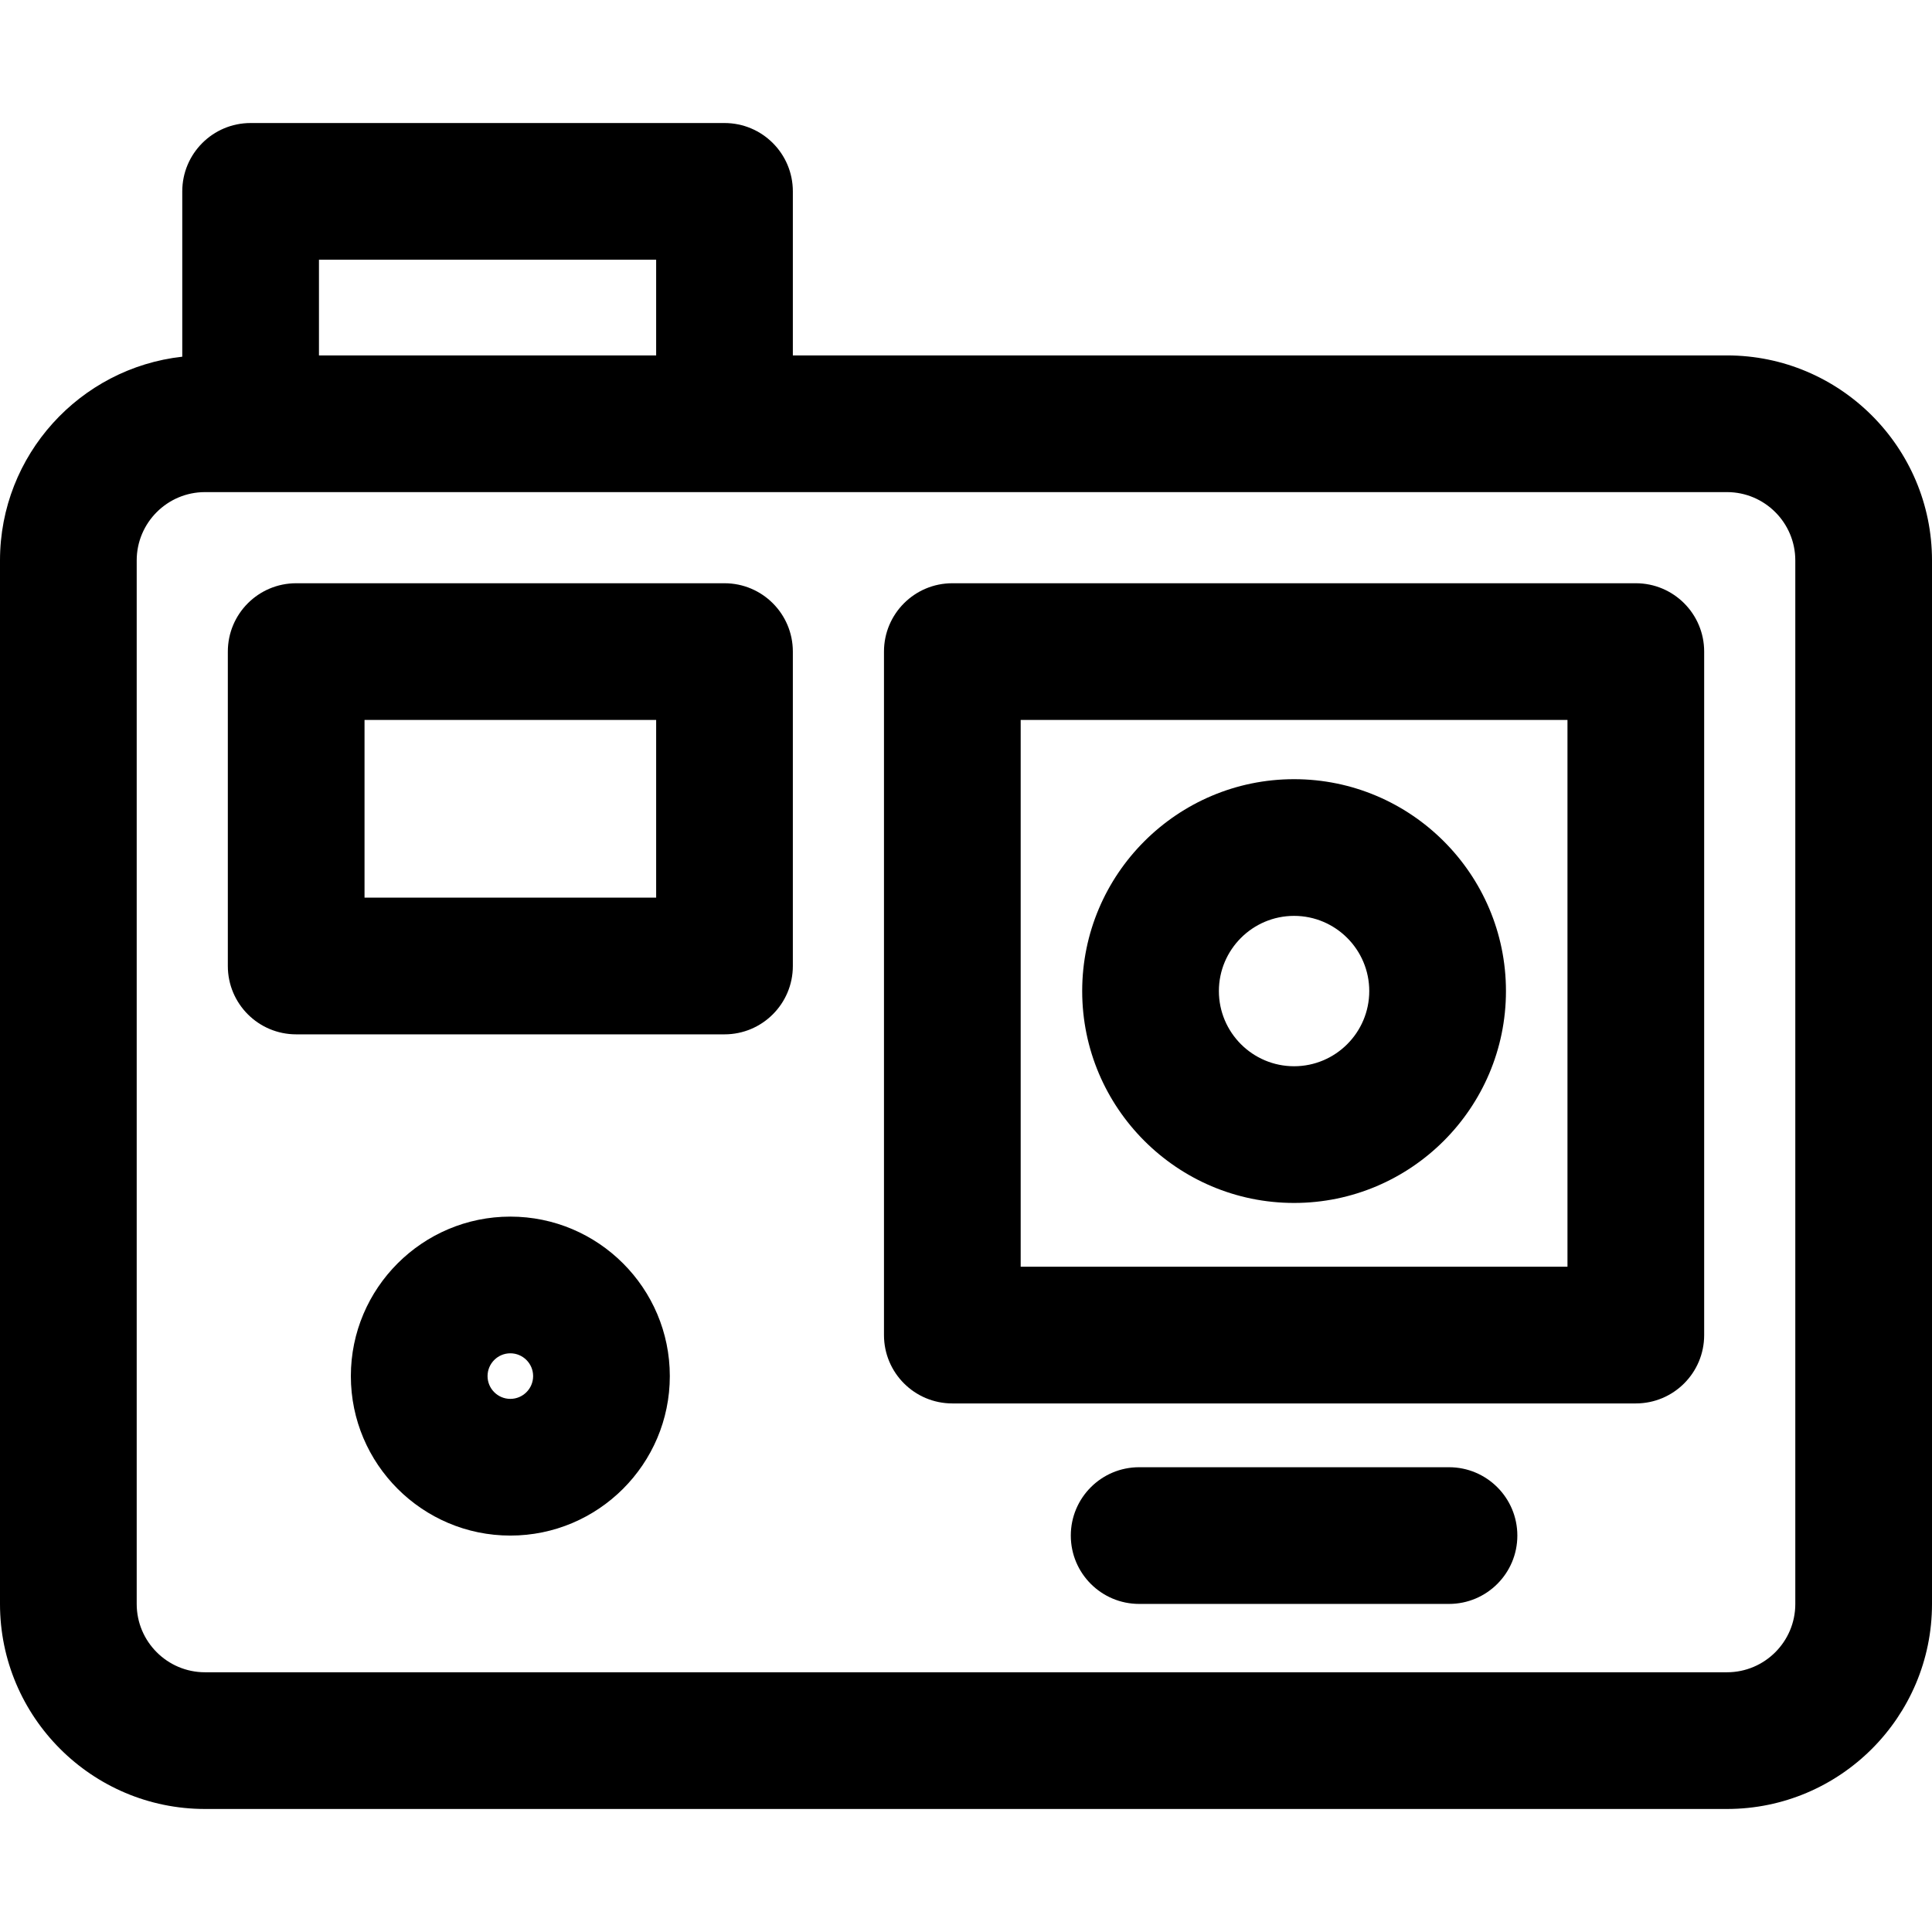<?xml version="1.0" encoding="iso-8859-1"?>
<!-- Generator: Adobe Illustrator 19.0.0, SVG Export Plug-In . SVG Version: 6.00 Build 0)  -->
<svg xmlns="http://www.w3.org/2000/svg" xmlns:xlink="http://www.w3.org/1999/xlink" version="1.1" id="Layer_1" x="0px" y="0px" viewBox="0 0 512 512" style="enable-background:new 0 0 512 512;" xml:space="preserve">
<g>
	<g>
		<path d="M457.676,94.189H210.113V50.717c0-10.003-8.11-18.113-18.113-18.113H66.415c-10.003,0-18.113,8.11-18.113,18.113V94.53    C21.172,97.537,0,120.595,0,148.513v276.558c0,29.954,24.37,54.325,54.324,54.325h403.352c29.954,0,54.324-24.371,54.324-54.324    v-276.56C512,118.559,487.63,94.189,457.676,94.189z M84.528,68.83h89.358v25.358H84.528V68.83z M475.774,425.072    c0,9.979-8.118,18.097-18.098,18.097H54.324c-9.979,0-18.097-8.12-18.097-18.097v-276.56c0-9.978,8.118-18.098,18.097-18.098    c6.364,0,396.253,0,403.352,0c9.979,0,18.098,8.12,18.098,18.098V425.072z"/>
	</g>
</g>
<g>
	<g>
		<path d="M192,154.566H78.491c-10.003,0-18.113,8.11-18.113,18.113V256c0,10.003,8.11,18.113,18.113,18.113H192    c10.003,0,18.113-8.11,18.113-18.113v-83.321C210.113,162.676,202.003,154.566,192,154.566z M173.887,237.887H96.604v-47.094    h77.283V237.887z"/>
	</g>
</g>
<g>
	<g>
		<path d="M433.509,154.566H252.377c-10.003,0-18.113,8.11-18.113,18.113v181.132c0,10.003,8.11,18.113,18.113,18.113h181.132    c10.003,0,18.113-8.11,18.113-18.113V172.679C451.623,162.676,443.513,154.566,433.509,154.566z M415.396,335.698H270.491V190.792    h144.906V335.698z"/>
	</g>
</g>
<g>
	<g>
		<path d="M342.943,206.491c-30.962,0-56.151,25.188-56.151,56.151c0,30.963,25.189,56.151,56.151,56.151    c30.961,0,56.151-25.188,56.151-56.151C399.094,231.679,373.905,206.491,342.943,206.491z M342.943,282.566    c-10.986,0-19.925-8.938-19.925-19.924c0-10.986,8.938-19.925,19.925-19.925c10.986,0,19.924,8.938,19.924,19.925    C362.868,273.628,353.93,282.566,342.943,282.566z"/>
	</g>
</g>
<g>
	<g>
		<path d="M135.245,322.415c-23.304,0-42.264,18.96-42.264,42.264c0,23.304,18.96,42.264,42.264,42.264s42.264-18.96,42.264-42.264    C177.509,341.375,158.55,322.415,135.245,322.415z M135.245,370.717c-3.329,0-6.038-2.709-6.038-6.038    c0-3.329,2.709-6.038,6.038-6.038s6.038,2.708,6.038,6.038C141.283,368.008,138.575,370.717,135.245,370.717z"/>
	</g>
</g>
<g>
	<g>
		<path d="M384,388.83h-82.113c-10.003,0-18.113,8.11-18.113,18.113c0,10.003,8.11,18.113,18.113,18.113H384    c10.003,0,18.113-8.11,18.113-18.113C402.113,396.94,394.003,388.83,384,388.83z"/>
	</g>
</g>
<g>
</g>
<g>
</g>
<g>
</g>
<g>
</g>
<g>
</g>
<g>
</g>
<g>
</g>
<g>
</g>
<g>
</g>
<g>
</g>
<g>
</g>
<g>
</g>
<g>
</g>
<g>
</g>
<g>
</g>
</svg>
